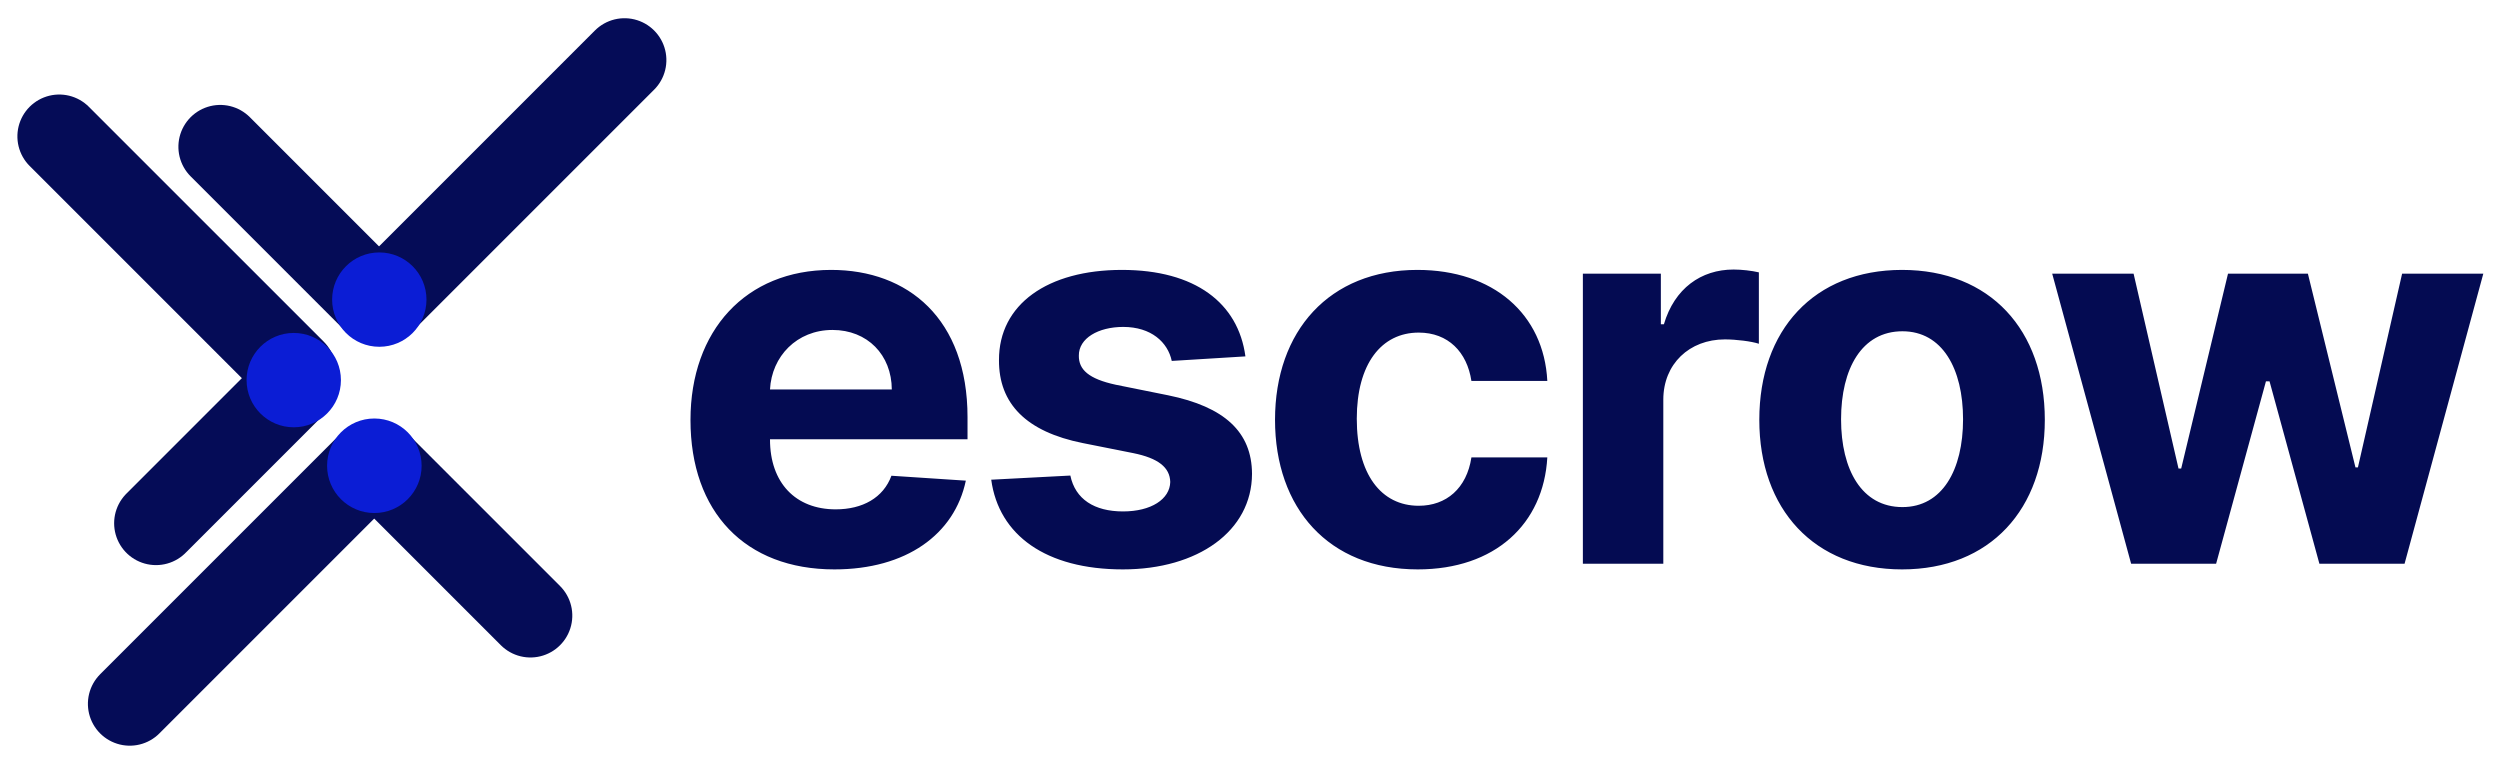 <svg width="108" height="33" viewBox="0 0 108 33" fill="none" xmlns="http://www.w3.org/2000/svg">
<line x1="1.809" y1="-1.809" x2="16.162" y2="-1.809" transform="matrix(-0.707 -0.707 -0.707 0.707 12.707 18.597)" stroke="#050C57" stroke-width="3.617" stroke-linecap="round"/>
<path d="M12.569 16.774L6.739 22.604" stroke="#050C57" stroke-width="3.617" stroke-linecap="round"/>
<circle r="2.038" transform="matrix(1 0 0 -1 12.69 16.421)" fill="#0B1DD5"/>
<line x1="1.809" y1="-1.809" x2="16.162" y2="-1.809" transform="matrix(-0.707 0.707 0.707 0.707 18.311 20.258)" stroke="#050C57" stroke-width="3.617" stroke-linecap="round"/>
<line x1="1.809" y1="-1.809" x2="11.16" y2="-1.809" transform="matrix(0.707 0.707 0.707 -0.707 16.304 17.426)" stroke="#050C57" stroke-width="3.617" stroke-linecap="round"/>
<circle r="2.042" transform="matrix(0 -1 -1 0 16.172 20.121)" fill="#0B1DD5"/>
<line x1="1.809" y1="-1.809" x2="16.162" y2="-1.809" transform="matrix(0.707 -0.707 -0.707 -0.707 14.274 12.743)" stroke="#050C57" stroke-width="3.617" stroke-linecap="round"/>
<line x1="1.809" y1="-1.809" x2="11.16" y2="-1.809" transform="matrix(-0.707 -0.707 -0.707 0.707 16.126 15.51)" stroke="#050C57" stroke-width="3.617" stroke-linecap="round"/>
<circle r="2.038" transform="matrix(-9.08269e-05 1 1 9.08269e-05 16.386 12.943)" fill="#0B1DD5"/>
<path d="M36.046 24.598C39.146 24.598 41.234 23.089 41.724 20.764L38.51 20.552C38.159 21.506 37.261 22.004 36.103 22.004C34.365 22.004 33.264 20.854 33.264 18.986V18.977H41.797V18.023C41.797 13.765 39.219 11.66 35.907 11.66C32.22 11.66 29.829 14.278 29.829 18.145C29.829 22.118 32.187 24.598 36.046 24.598ZM33.264 16.824C33.337 15.396 34.422 14.254 35.964 14.254C37.473 14.254 38.518 15.331 38.526 16.824H33.264ZM53.802 15.396C53.492 13.088 51.632 11.66 48.466 11.66C45.26 11.66 43.147 13.145 43.156 15.559C43.147 17.436 44.33 18.651 46.778 19.141L48.948 19.573C50.041 19.793 50.538 20.193 50.555 20.821C50.538 21.564 49.731 22.094 48.515 22.094C47.275 22.094 46.451 21.564 46.239 20.544L42.821 20.723C43.147 23.122 45.187 24.598 48.507 24.598C51.754 24.598 54.079 22.942 54.087 20.47C54.079 18.659 52.896 17.574 50.465 17.077L48.197 16.62C47.031 16.367 46.598 15.967 46.606 15.364C46.598 14.613 47.447 14.123 48.523 14.123C49.731 14.123 50.449 14.784 50.62 15.592L53.802 15.396ZM61.248 24.598C64.584 24.598 66.681 22.64 66.844 19.761H63.565C63.361 21.099 62.48 21.849 61.289 21.849C59.665 21.849 58.613 20.487 58.613 18.088C58.613 15.723 59.673 14.368 61.289 14.368C62.561 14.368 63.377 15.209 63.565 16.457H66.844C66.697 13.561 64.503 11.66 61.231 11.66C57.43 11.66 55.081 14.295 55.081 18.137C55.081 21.947 57.389 24.598 61.248 24.598ZM68.38 24.354H71.855V17.264C71.855 15.723 72.981 14.662 74.515 14.662C74.996 14.662 75.657 14.743 75.983 14.85V11.766C75.673 11.693 75.241 11.644 74.89 11.644C73.487 11.644 72.337 12.459 71.88 14.009H71.749V11.823H68.38V24.354ZM82.169 24.598C85.971 24.598 88.336 21.996 88.336 18.137C88.336 14.254 85.971 11.66 82.169 11.66C78.368 11.66 76.002 14.254 76.002 18.137C76.002 21.996 78.368 24.598 82.169 24.598ZM82.185 21.906C80.431 21.906 79.534 20.299 79.534 18.113C79.534 15.926 80.431 14.311 82.185 14.311C83.907 14.311 84.804 15.926 84.804 18.113C84.804 20.299 83.907 21.906 82.185 21.906ZM92.065 24.354H95.736L97.889 16.473H98.044L100.198 24.354H103.877L107.279 11.823H103.771L101.862 20.193H101.756L99.701 11.823H96.25L94.227 20.242H94.112L92.171 11.823H88.655L92.065 24.354Z" fill="#040B52"/>
</svg>
